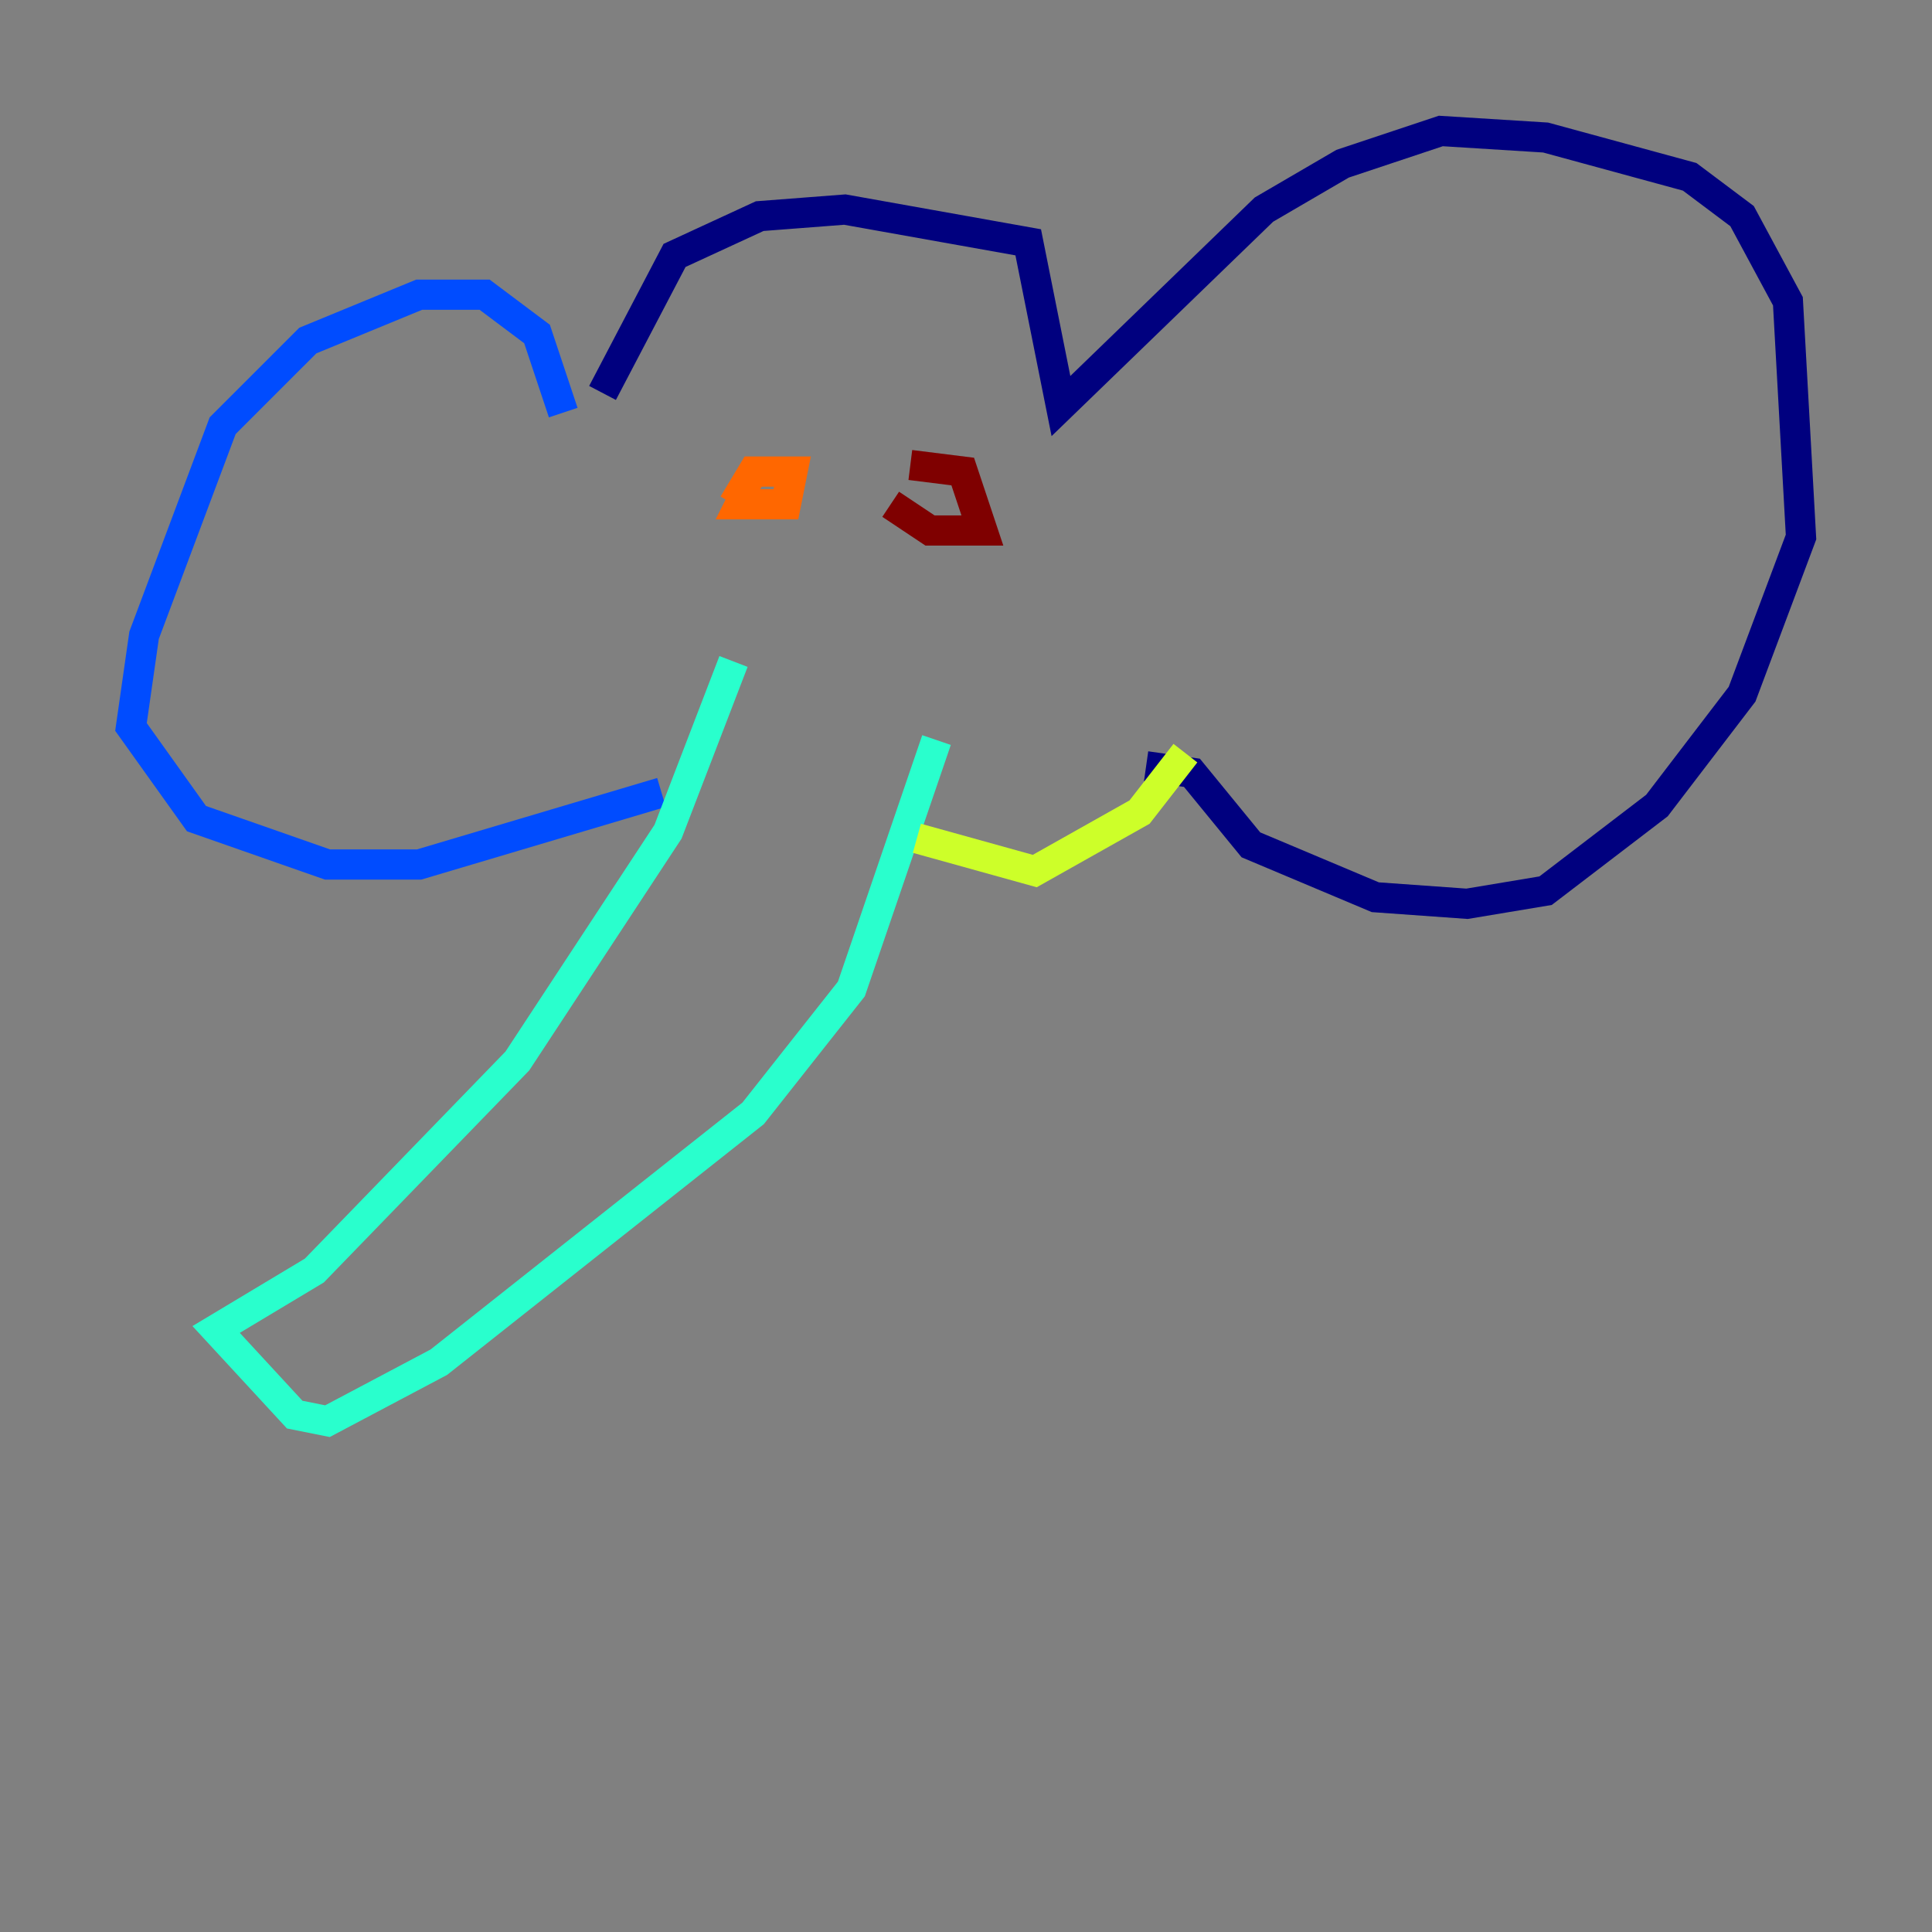 <?xml version="1.0" encoding="utf-8" ?>
<svg baseProfile="tiny" height="128" version="1.2" viewBox="0,0,128,128" width="128" xmlns="http://www.w3.org/2000/svg" xmlns:ev="http://www.w3.org/2001/xml-events" xmlns:xlink="http://www.w3.org/1999/xlink"><rect x="0" y="0" width="128" height="128" fill="#808080" stroke="none"/><defs /><polyline fill="none" points="39.919,26.034 44.691,16.922 50.332,14.319 55.973,13.885 68.122,16.054 70.291,26.902 83.742,13.885 88.949,10.848 95.458,8.678 102.4,9.112 111.946,11.715 115.417,14.319 118.454,19.959 119.322,35.58 115.417,45.993 109.776,53.37 102.4,59.01 97.193,59.878 91.119,59.444 82.875,55.973 78.969,51.2 75.932,50.766" stroke="#00007f" stroke-width="2" /><polyline fill="none" points="37.315,27.336 35.58,22.129 32.108,19.525 27.77,19.525 20.393,22.563 14.752,28.203 9.546,42.088 8.678,48.163 13.017,54.237 21.695,57.275 27.77,57.275 43.824,52.502" stroke="#004cff" stroke-width="2" /><polyline fill="none" points="48.597,43.824 44.258,55.105 34.278,70.291 20.827,84.176 14.319,88.081 19.525,93.722 21.695,94.156 29.071,90.251 49.898,73.763 56.407,65.519 62.047,49.031" stroke="#29ffcd" stroke-width="2" /><polyline fill="none" points="60.746,55.539 68.556,57.709 75.498,53.803 78.536,49.898" stroke="#cdff29" stroke-width="2" /><polyline fill="none" points="49.464,32.542 49.031,33.41 52.068,33.41 52.502,31.241 49.898,31.241 48.597,33.41" stroke="#ff6700" stroke-width="2" /><polyline fill="none" points="59.01,33.41 61.614,35.146 65.085,35.146 63.783,31.241 60.312,30.807" stroke="#7f0000" stroke-width="2" /></svg>